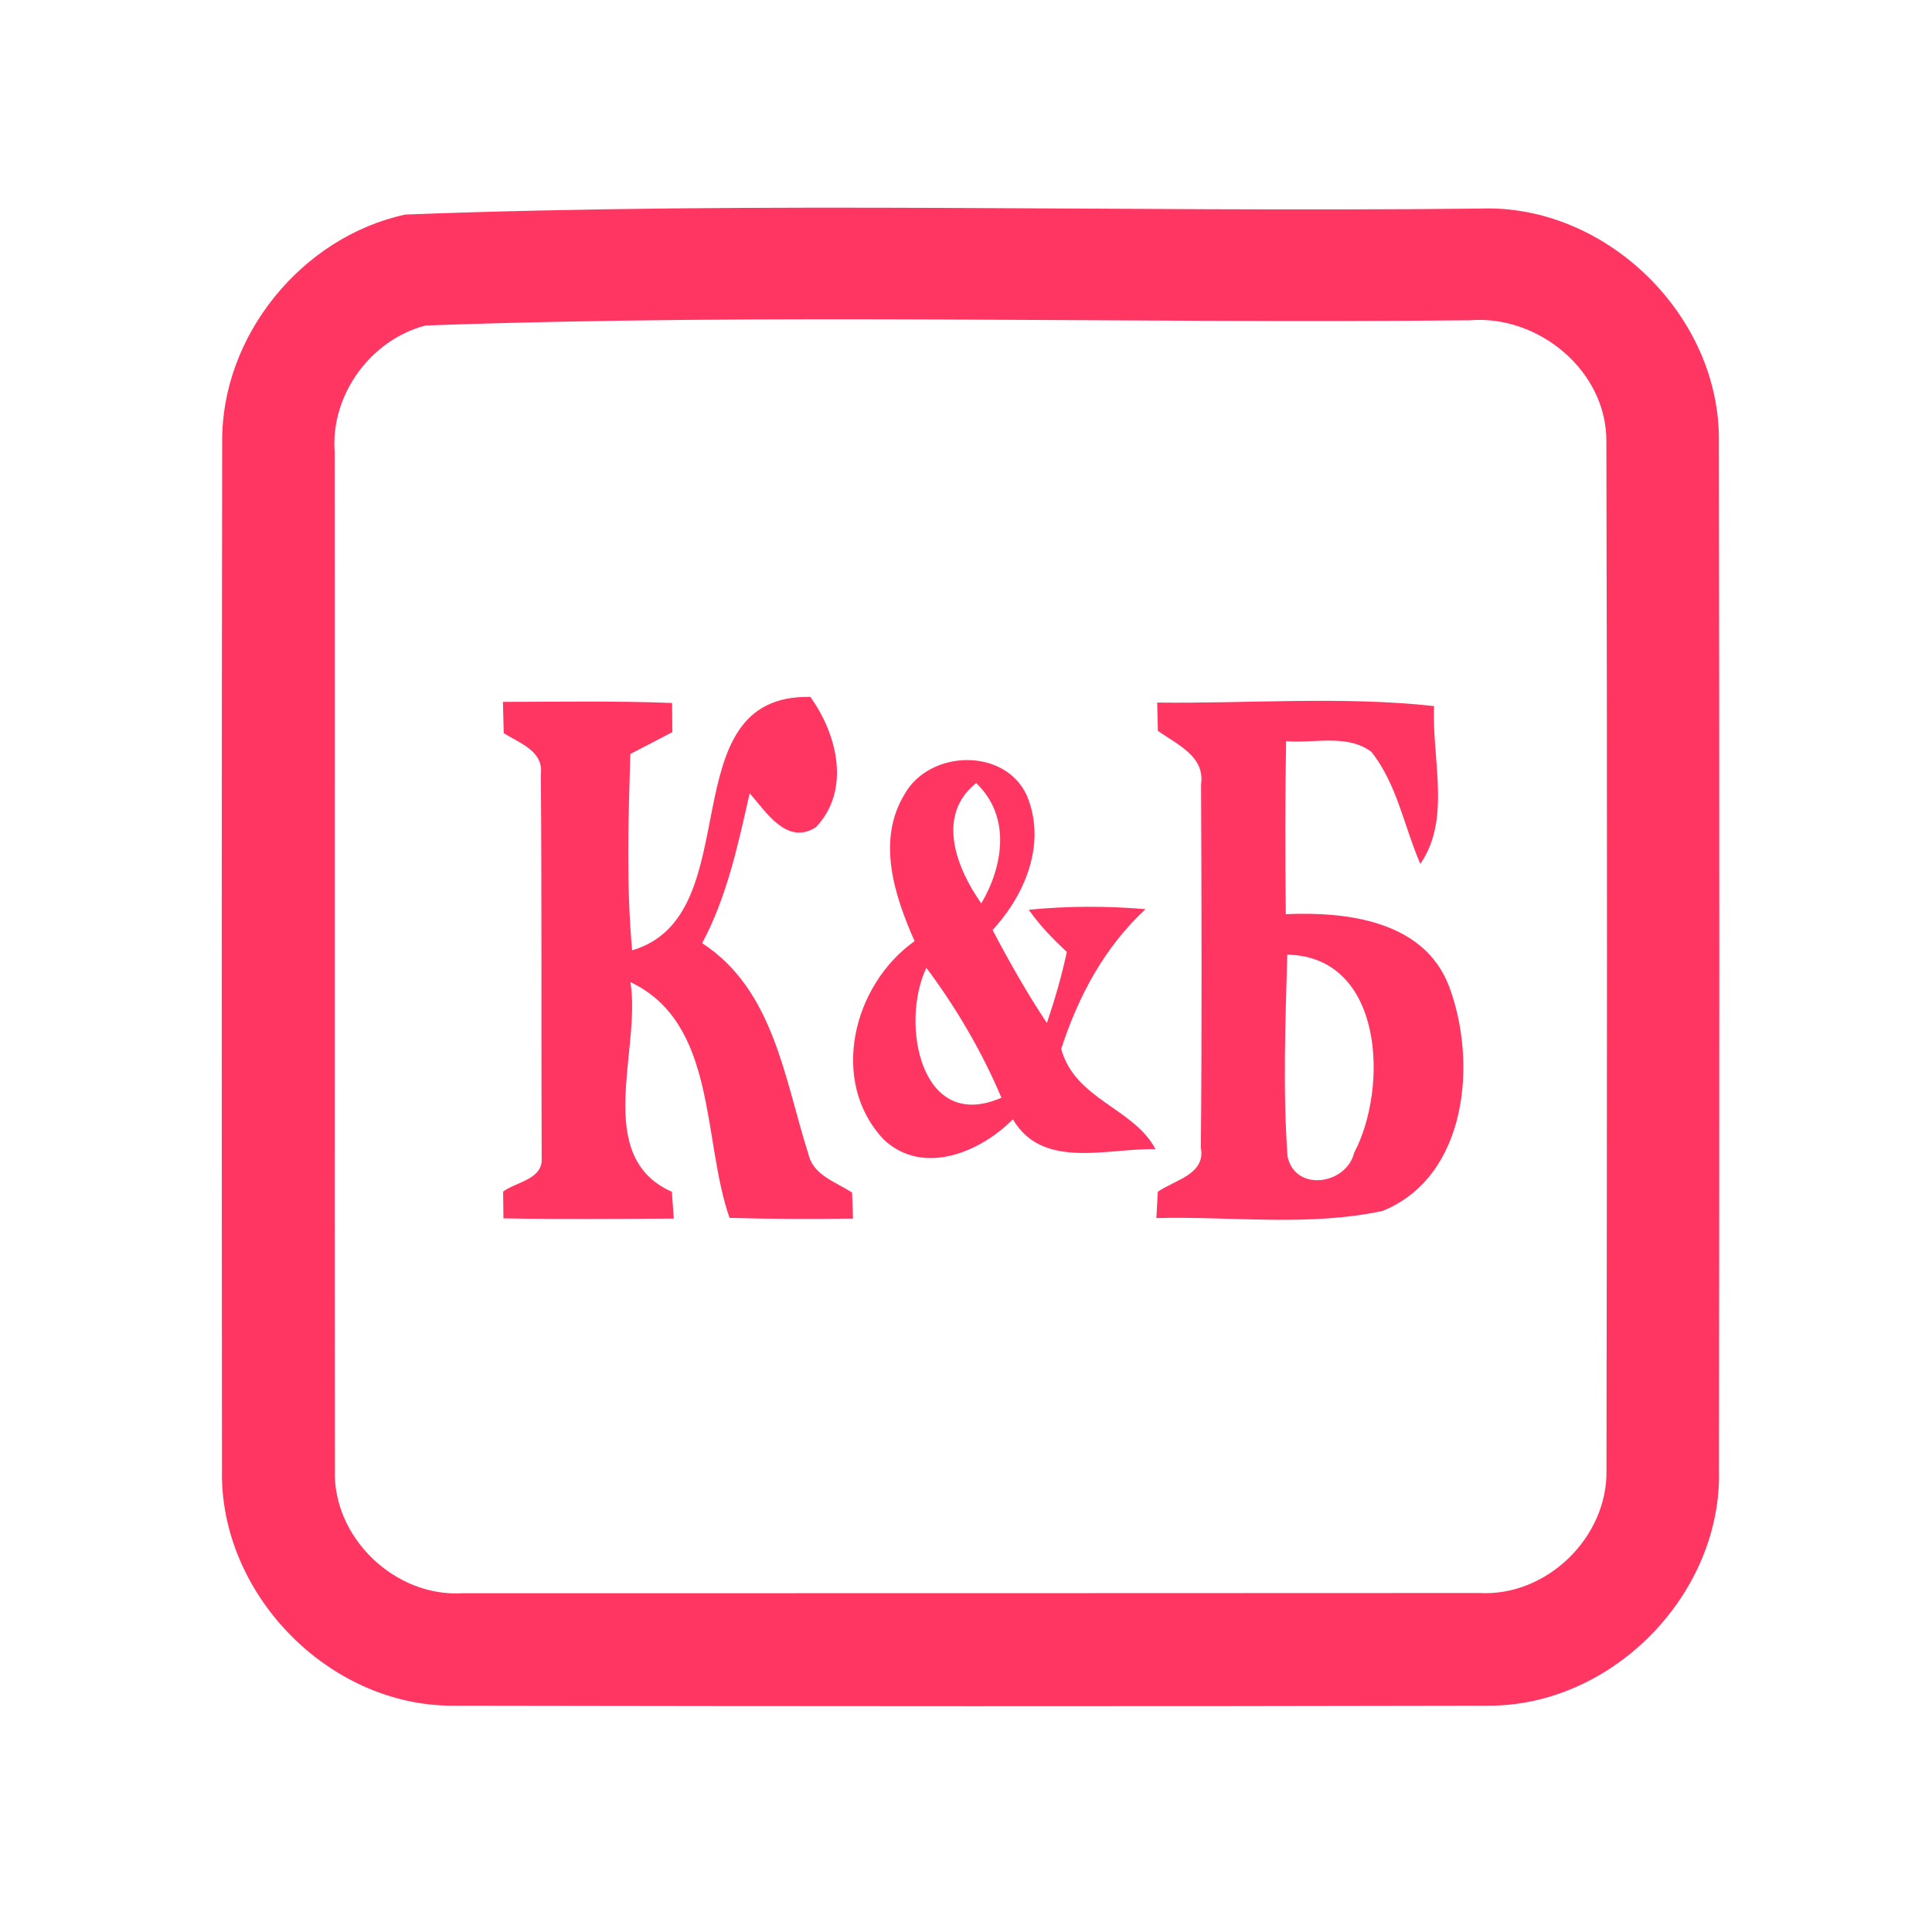 <?xml version="1.0" encoding="UTF-8" ?>
<!DOCTYPE svg PUBLIC "-//W3C//DTD SVG 1.1//EN" "http://www.w3.org/Graphics/SVG/1.1/DTD/svg11.dtd">
<svg width="192pt" height="192pt" viewBox="0 0 192 192" version="1.1" xmlns="http://www.w3.org/2000/svg">
<g id="#ff3661ff">
<path fill="#ff3661" opacity="1.00" d=" M 40.29 21.32 C 75.78 19.97 111.44 21.11 146.99 20.73 C 159.56 20.20 171.01 31.37 170.82 43.93 C 170.88 77.98 170.87 112.02 170.83 146.07 C 171.15 158.36 160.34 169.46 148.05 169.51 C 113.69 169.59 79.32 169.57 44.95 169.51 C 32.62 169.51 21.79 158.38 22.06 146.06 C 22.03 112.02 22.02 77.97 22.08 43.92 C 21.99 33.36 30.01 23.53 40.29 21.32 M 42.28 32.35 C 36.81 33.78 32.83 39.27 33.26 44.93 C 33.29 78.65 33.24 112.36 33.28 146.07 C 33.05 152.81 39.27 158.76 45.99 158.33 C 79.66 158.33 113.34 158.33 147.02 158.31 C 153.71 158.69 159.80 152.75 159.65 146.07 C 159.70 112.02 159.73 77.97 159.64 43.92 C 159.71 36.86 152.89 31.26 146.03 31.83 C 111.46 32.18 76.78 31.10 42.28 32.35 Z" />
<path fill="#ff3661" opacity="1.00" d=" M 62.82 94.44 C 74.63 91.01 66.32 68.95 80.53 69.26 C 83.21 72.97 84.58 78.54 81.08 82.21 C 78.20 84.05 76.14 80.69 74.50 78.83 C 73.35 83.92 72.26 89.08 69.78 93.73 C 76.92 98.38 77.96 107.26 80.34 114.70 C 80.81 116.81 83.09 117.46 84.68 118.52 C 84.70 119.16 84.75 120.46 84.77 121.10 C 80.68 121.15 76.59 121.15 72.50 121.03 C 69.77 113.23 71.29 101.70 62.65 97.60 C 63.75 104.35 58.85 114.92 66.77 118.44 C 66.82 119.11 66.91 120.44 66.96 121.10 C 61.31 121.13 55.67 121.18 50.03 121.08 C 50.02 120.41 50.01 119.08 50.00 118.41 C 51.34 117.44 54.02 117.19 53.83 115.02 C 53.78 102.34 53.85 89.64 53.75 76.96 C 54.04 74.63 51.64 73.86 50.06 72.86 C 50.04 72.08 50.00 70.53 49.98 69.75 C 55.58 69.75 61.19 69.64 66.79 69.86 C 66.79 70.59 66.81 72.04 66.82 72.76 C 65.43 73.48 64.03 74.20 62.64 74.93 C 62.45 81.43 62.23 87.96 62.82 94.44 Z" />
<path fill="#ff3661" opacity="1.00" d=" M 115.00 69.82 C 124.16 69.93 133.42 69.17 142.52 70.17 C 142.26 75.30 144.25 81.40 141.15 85.85 C 139.54 82.15 138.84 77.93 136.28 74.71 C 133.87 72.92 130.59 73.89 127.81 73.66 C 127.71 79.39 127.72 85.12 127.78 90.85 C 133.81 90.58 141.50 91.49 143.99 97.98 C 146.84 105.49 145.85 116.92 137.40 120.34 C 130.04 121.92 122.40 120.86 114.92 121.05 C 114.96 120.40 115.02 119.09 115.06 118.44 C 116.73 117.25 119.83 116.73 119.34 114.06 C 119.45 102.03 119.41 89.98 119.36 77.95 C 119.77 75.14 116.94 73.97 115.07 72.63 C 115.06 71.92 115.02 70.52 115.00 69.82 M 127.93 94.87 C 127.74 101.53 127.48 108.24 127.95 114.89 C 128.66 118.48 133.79 117.77 134.58 114.55 C 138.00 108.05 137.52 95.07 127.93 94.87 Z" />
<path fill="#ff3661" opacity="1.00" d=" M 89.90 78.92 C 92.37 74.52 99.80 74.27 102.02 79.00 C 104.04 83.72 101.93 88.87 98.64 92.42 C 100.30 95.58 102.06 98.69 104.04 101.67 C 104.82 99.35 105.51 97.00 106.02 94.60 C 104.64 93.32 103.32 91.96 102.24 90.41 C 106.09 90.03 109.98 90.02 113.84 90.35 C 109.75 94.15 107.18 98.96 105.46 104.24 C 106.85 109.30 112.66 110.09 114.83 114.20 C 110.06 114.09 103.61 116.29 100.66 111.23 C 97.41 114.53 91.69 116.91 87.81 113.23 C 82.37 107.45 84.77 97.86 90.89 93.53 C 88.89 89.00 87.09 83.52 89.90 78.92 M 97.52 89.78 C 99.73 86.03 100.47 81.11 97.01 77.82 C 92.98 81.04 95.06 86.29 97.52 89.78 M 92.06 96.18 C 89.45 101.63 91.44 112.63 99.52 109.09 C 97.58 104.50 95.04 100.17 92.06 96.18 Z" />
</g>
</svg>
